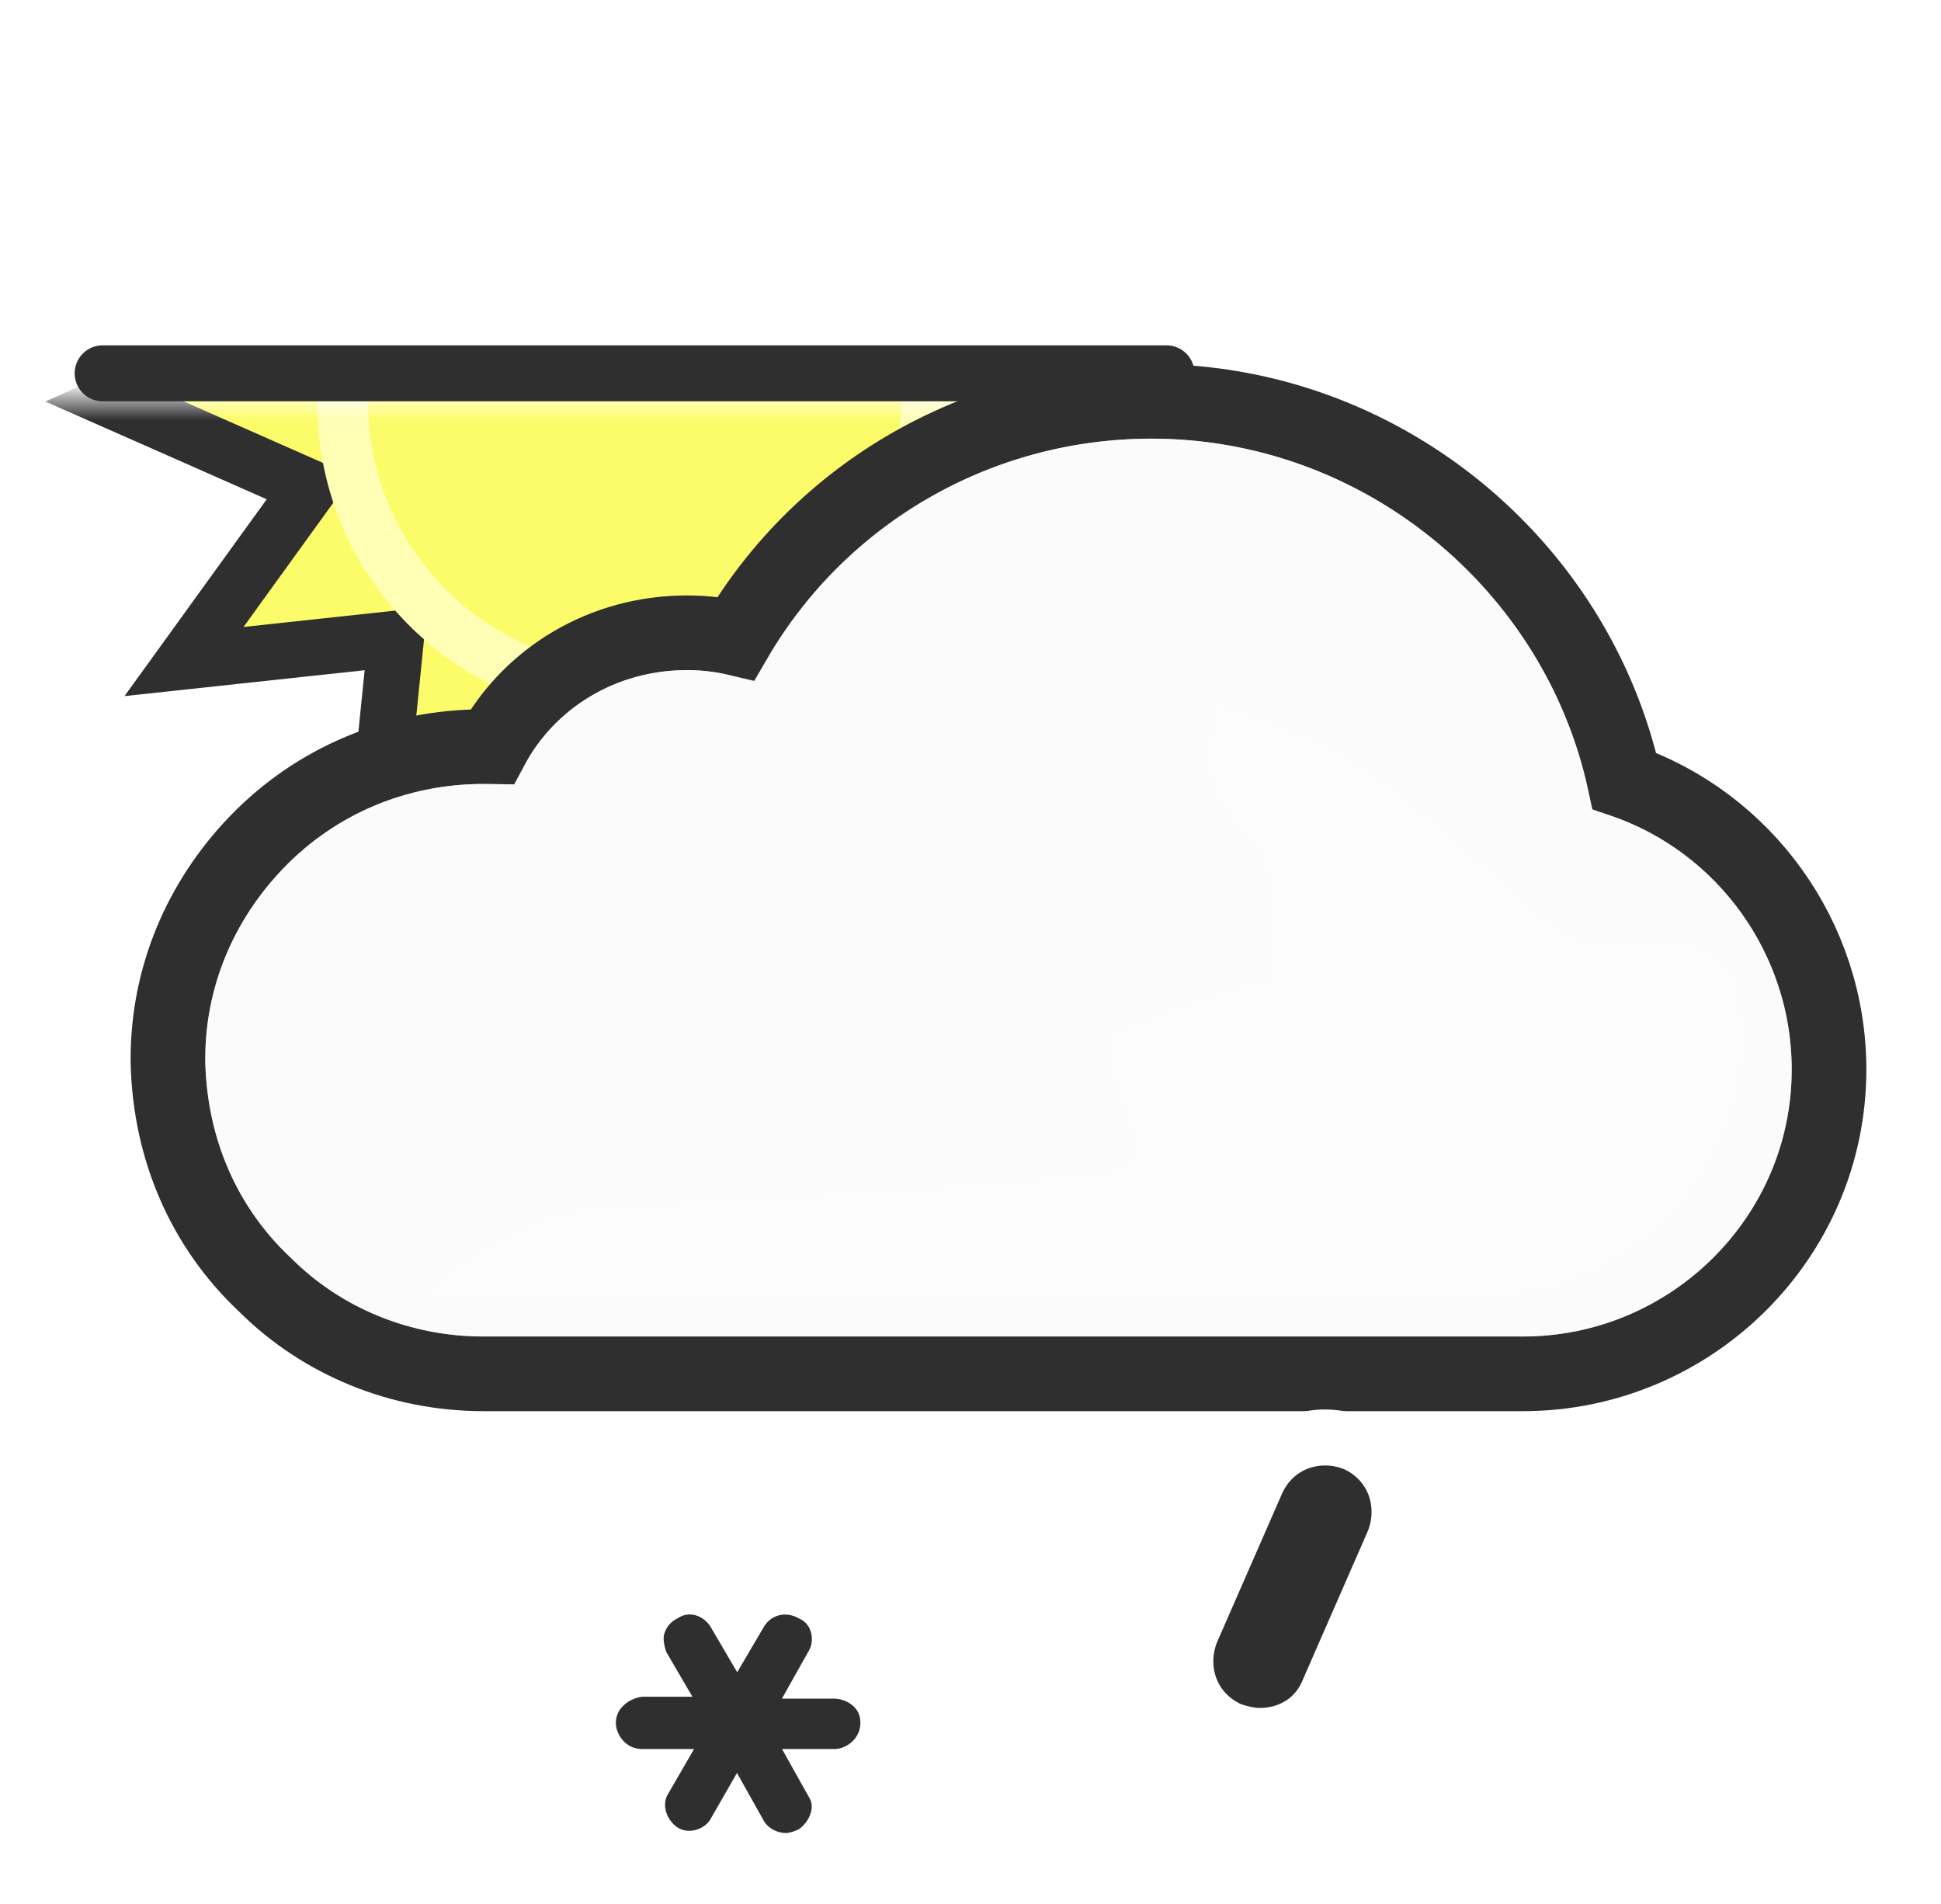 <svg width="104" height="102" viewBox="0 0 104 102" fill="none" xmlns="http://www.w3.org/2000/svg">
<g clip-path="url(#clip0_312_1191)">
<mask id="mask0_312_1191" style="mask-type:alpha" maskUnits="userSpaceOnUse" x="-4" y="21" width="82" height="42">
<path d="M78 21.5H-4V62.5H78V21.5Z" fill="#C4C4C4"/>
</mask>
<g mask="url(#mask0_312_1191)">
<path d="M51.408 26.192L61.88 21.5L51.408 16.876L58.072 7.56L46.716 8.784L47.872 -2.64L38.624 4.092L34 -6.38L29.376 4.092L20.06 -2.64L21.284 8.716L9.86 7.56L16.592 16.808L6.12 21.5L16.592 26.124L9.86 35.44L21.216 34.216L20.06 45.64L29.308 38.908L34 49.38L38.624 38.908L47.94 45.572L46.716 34.216L58.14 35.372L51.408 26.192Z" fill="#FCFC6B" stroke="#302F30" stroke-width="3"/>
<path d="M19.233 30.006C23.926 38.103 34.333 40.894 42.495 36.266C50.657 31.639 53.378 21.16 48.752 12.994C44.059 4.896 33.653 2.107 25.49 6.734C17.396 11.429 14.608 21.908 19.233 30.006Z" fill="#FEFEB5"/>
<path d="M21.624 28.636C25.567 35.434 34.337 37.814 41.136 33.871C47.934 29.927 50.313 21.157 46.37 14.359C42.427 7.56 33.657 5.181 26.858 9.124C20.06 13.067 17.68 21.837 21.624 28.636Z" fill="#FCFC6B"/>
</g>
<path d="M5.5 20H62.5" stroke="#302F30" stroke-width="3" stroke-linecap="round"/>
<path d="M13.761 45.111L13.76 45.112C10.717 48.268 9 52.359 9 56.7V56.9V56.924L9.001 56.949C9.113 61.542 10.911 65.753 14.211 68.839C17.296 71.911 21.499 73.6 25.9 73.6H81.6C90.586 73.6 98 66.323 98 57.3C98 50.23 93.468 44.062 87.034 41.835C84.477 30.191 73.953 21.5 61.7 21.5C52.43 21.5 44.01 26.389 39.431 34.194C38.545 33.988 37.666 33.9 36.8 33.9C32.329 33.9 28.373 36.286 26.365 40.002C26.221 40 26.081 40 25.946 40H25.9C21.267 40 16.945 41.814 13.761 45.111Z" fill="#F7F5F6" stroke="#302F30" stroke-width="4"/>
<g opacity="0.6">
<path style="mix-blend-mode:multiply" fill-rule="evenodd" clip-rule="evenodd" d="M85.3 43.4C83.4 32.1 73.4 23.5 61.7 23.5C52.6 23.5 44.4 28.6 40.4 36.6C39.2 36.1 38 35.9 36.8 35.9C32.6 35.9 29 38.4 27.6 42.1C27 42 26.5 42 25.9 42C21.8 42 18 43.6 15.2 46.5C12.5 49.3 11 52.9 11 56.7V56.9C11.1 61 12.7 64.7 15.6 67.4C18.3 70.1 22 71.6 25.9 71.6H81.6C89.5 71.6 96 65.2 96 57.3C96 50.7 91.5 45 85.3 43.4Z" fill="white"/>
</g>
<g style="mix-blend-mode:multiply" opacity="0.3" filter="url(#filter0_f_312_1191)">
<path d="M33.5 64.5C35.287 64.5 58.348 63.228 59.98 62.5C62.21 61.506 57.59 55.528 59.98 55.031C61.059 54.806 62.647 54.103 62.647 54.103C62.647 54.103 66.999 52.501 67.75 52.501C68.501 52.501 68.124 49.537 67.89 47.691L67.75 46.371C67.75 45.501 65.158 43.697 64.75 41.501C64.466 39.974 65.174 37.916 65.026 37.533C65.026 37.533 64.975 37.504 64.99 37.501C65.004 37.497 65.016 37.508 65.026 37.533C65.138 37.586 65.948 37.86 65.948 37.86C67.896 38.52 70.977 39.599 73.75 41.501C75.408 42.638 77.691 44.814 77.691 44.814C77.691 44.814 79.336 46.086 79.75 46.501C80.75 47.501 83.75 50.501 85.75 50.501H90.75L93 52.091L93.5 55.301C93.5 63.201 87 69.601 79.1 69.601H22.5C22.5 69.601 27 64.5 33.5 64.5Z" fill="white"/>
</g>
<path d="M34.488 89.4H34.4H34.307L34.214 89.412C32.834 89.584 31.5 90.683 31.5 92.3C31.5 93.759 32.703 95.2 34.4 95.2H34.588L34.522 95.314C34.026 96.096 34.081 96.986 34.277 97.574C34.466 98.142 34.85 98.736 35.468 99.148C36.212 99.644 37.068 99.662 37.739 99.463C38.384 99.272 39.042 98.828 39.415 98.123L39.473 98.022L39.578 98.209C40.063 99.139 41.098 99.7 42.1 99.7C42.64 99.7 43.186 99.484 43.471 99.342L43.554 99.3L43.632 99.248C44.659 98.564 45.536 96.925 44.585 95.425L44.459 95.2H44.7C46.159 95.2 47.6 93.996 47.6 92.3C47.6 90.463 46.003 89.5 44.7 89.5H44.459L44.587 89.272C45.382 88.005 45.039 86.087 43.471 85.357C42.098 84.62 40.417 85.03 39.602 86.449L39.5 86.623L39.398 86.449C38.626 85.106 36.93 84.543 35.548 85.4C34.79 85.807 34.376 86.43 34.177 87.026C34.023 87.488 34.049 87.926 34.09 88.212C34.133 88.514 34.214 88.786 34.277 88.974L34.326 89.122L34.404 89.256L34.488 89.4Z" fill="#302F30" stroke="white" stroke-width="3"/>
<path d="M65.871 92.662L65.947 92.697L66.026 92.723C66.367 92.837 66.953 93 67.5 93C69.015 93 70.518 92.214 71.183 90.582L74.674 82.601L74.688 82.57L74.7 82.538C75.464 80.552 74.695 78.292 72.629 77.338L72.584 77.318L72.538 77.3C70.552 76.536 68.292 77.305 67.338 79.371L67.332 79.385L67.326 79.399L63.826 87.399L63.812 87.43L63.8 87.462C63.036 89.448 63.805 91.708 65.871 92.662Z" fill="#302F30" stroke="white" stroke-width="3"/>
</g>
<defs>
<filter id="filter0_f_312_1191" x="15.5" y="30.5" width="85" height="46.101" filterUnits="userSpaceOnUse" color-interpolation-filters="sRGB">
<feFlood flood-opacity="0" result="BackgroundImageFix"/>
<feBlend mode="normal" in="SourceGraphic" in2="BackgroundImageFix" result="shape"/>
<feGaussianBlur stdDeviation="3.5" result="effect1_foregroundBlur_312_1191"/>
</filter>
<clipPath id="clip0_312_1191">
<rect width="104" height="101" fill="white" transform="translate(0 0.5)"/>
</clipPath>
</defs>
</svg>
